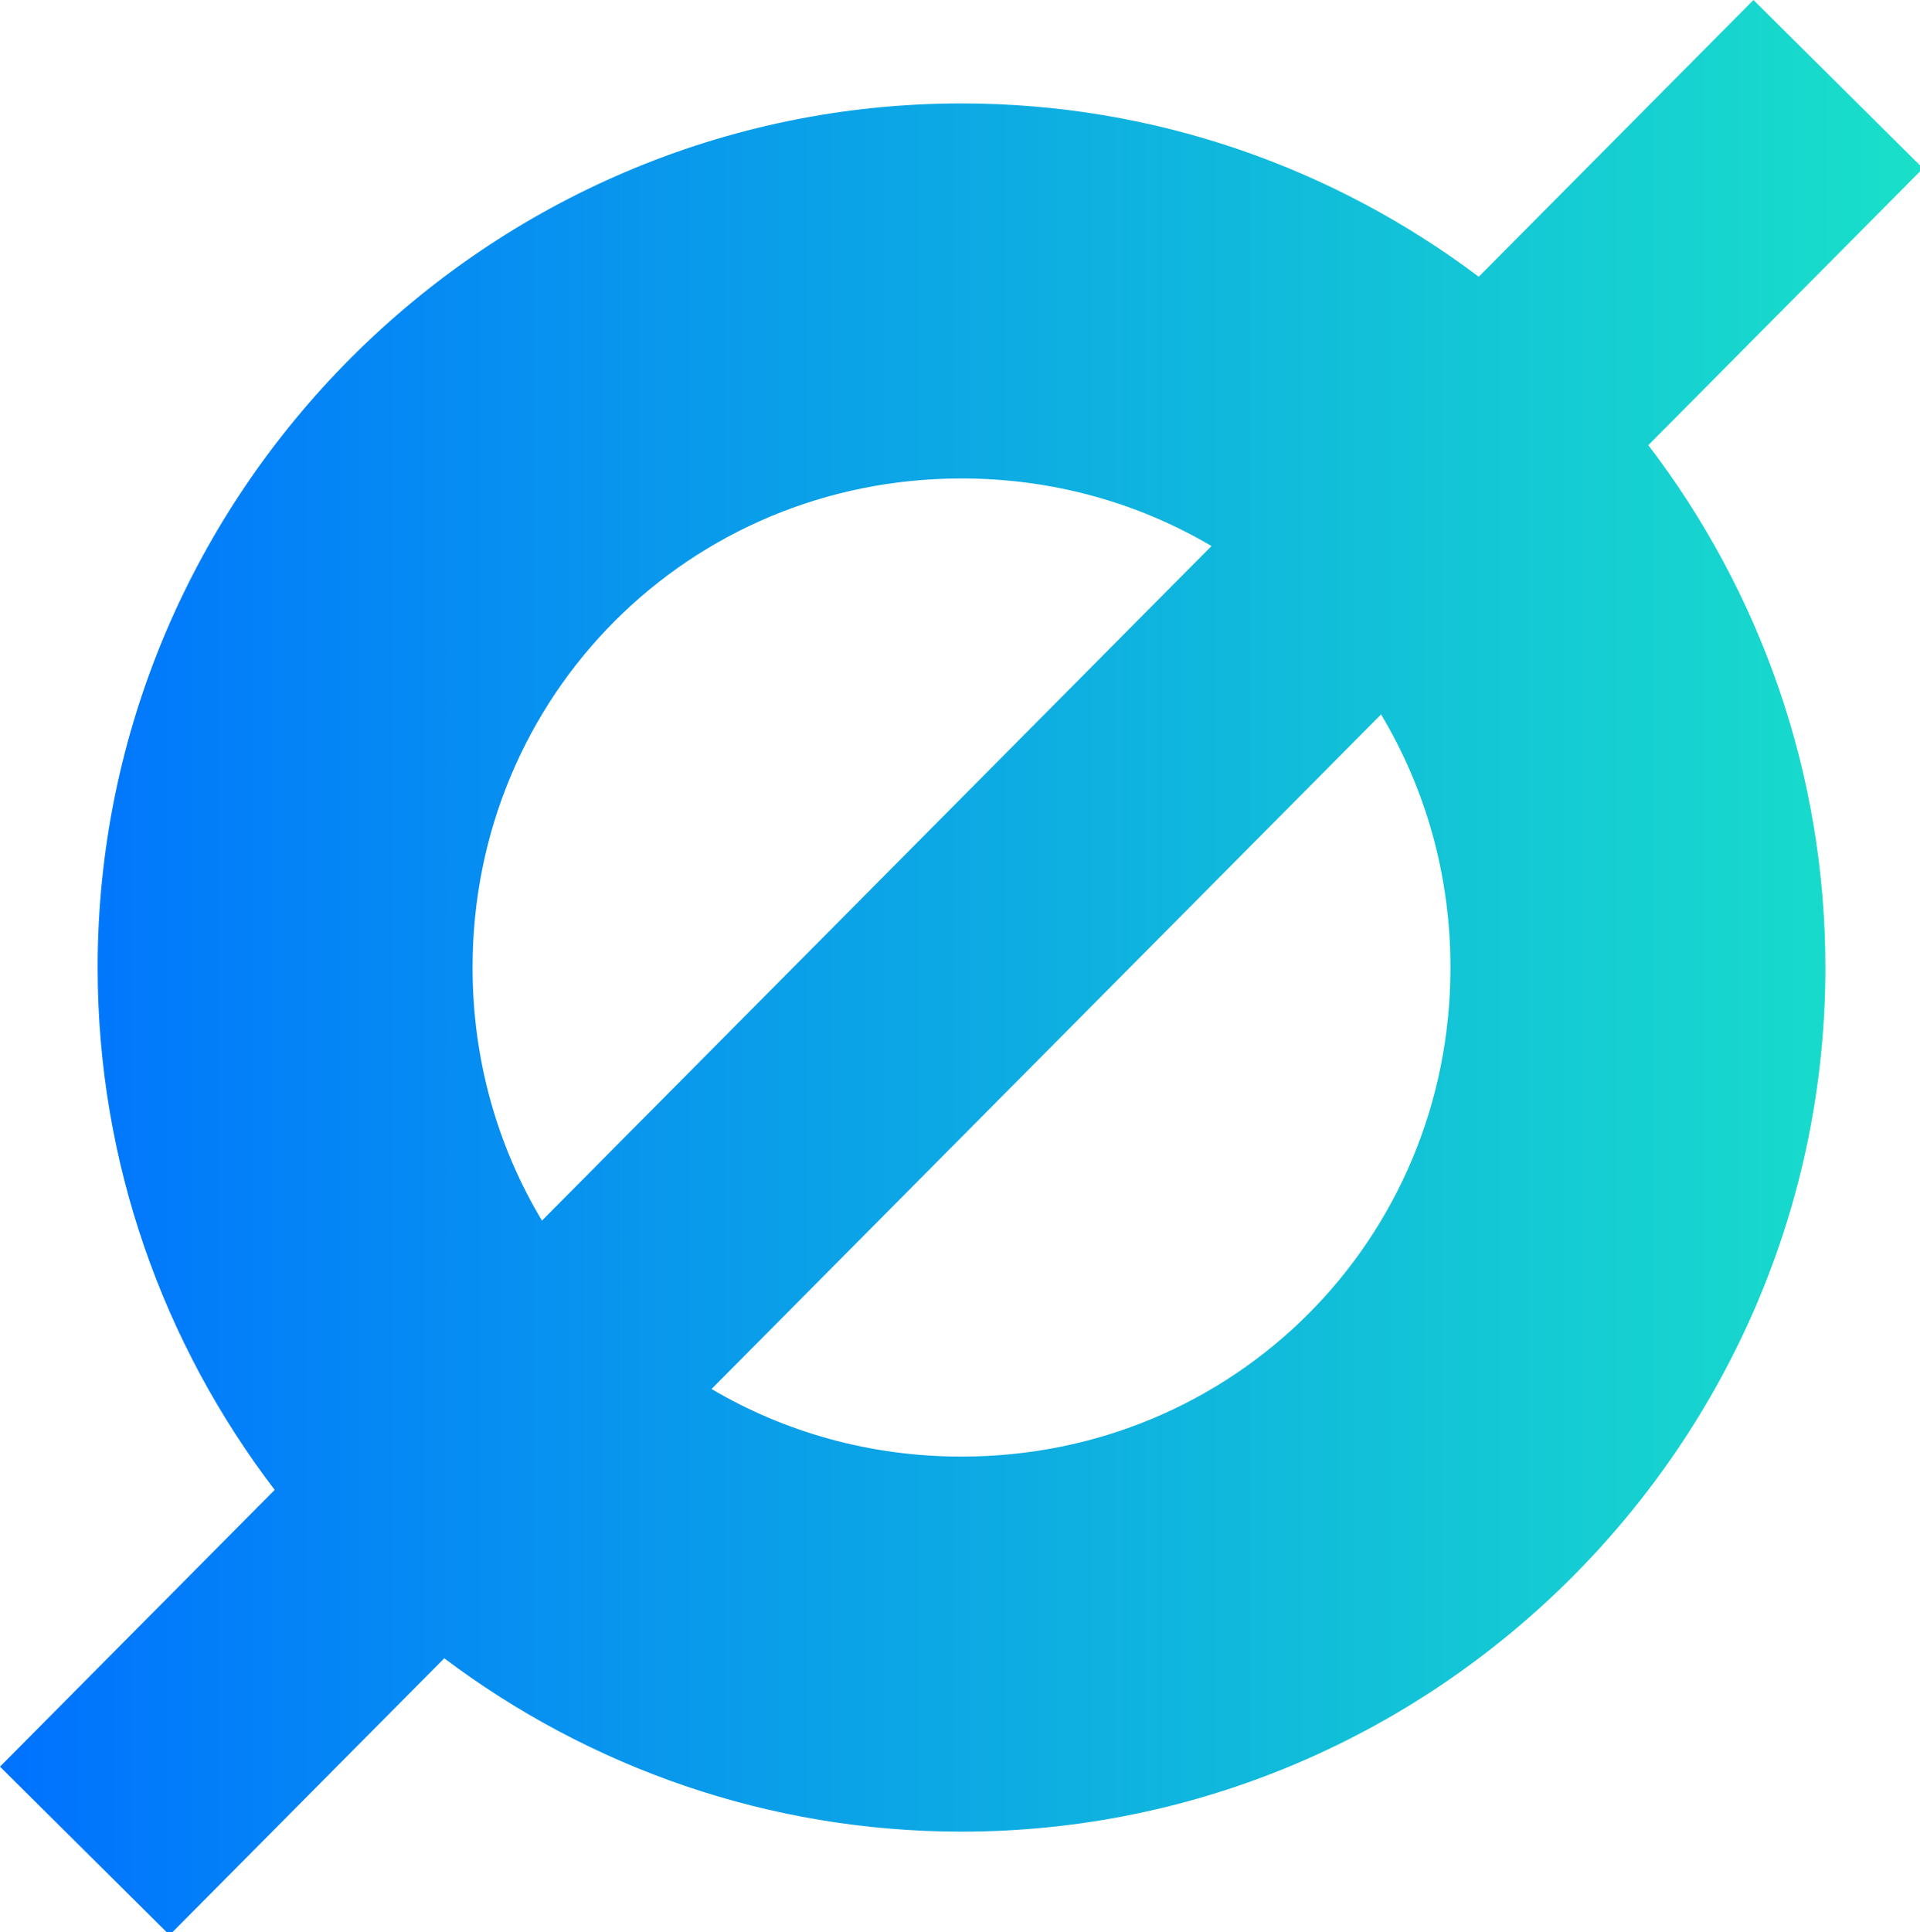 <?xml version="1.0" encoding="UTF-8" standalone="no"?>
<!-- Created with Inkscape (http://www.inkscape.org/) -->

<svg
   xmlns:dc="http://purl.org/dc/elements/1.1/"
   xmlns:cc="http://creativecommons.org/ns#"
   xmlns:rdf="http://www.w3.org/1999/02/22-rdf-syntax-ns#"
   xmlns:svg="http://www.w3.org/2000/svg"
   xmlns="http://www.w3.org/2000/svg"
   xmlns:xlink="http://www.w3.org/1999/xlink"
   xmlns:sodipodi="http://sodipodi.sourceforge.net/DTD/sodipodi-0.dtd"
   xmlns:inkscape="http://www.inkscape.org/namespaces/inkscape"
   width="425.869mm"
   height="428.428mm"
   viewBox="0 0 425.869 428.428"
   version="1.1"
   id="svg935"
   inkscape:version="0.92.5 (0.92.5+68)"
   sodipodi:docname="logo-gradient.svg">
  <defs
     id="defs929">
    <linearGradient
       inkscape:collect="always"
       id="linearGradient1627">
      <stop
         style="stop-color:#0072ff;stop-opacity:1"
         offset="0"
         id="stop1623" />
      <stop
         style="stop-color:#19e0c9;stop-opacity:1"
         offset="1"
         id="stop1625" />
    </linearGradient>
    <linearGradient
       inkscape:collect="always"
       xlink:href="#linearGradient1627"
       id="linearGradient1629"
       x1="-0.002"
       y1="809.629"
       x2="1609.582"
       y2="809.629"
       gradientUnits="userSpaceOnUse" />
  </defs>
  <sodipodi:namedview
     id="base"
     pagecolor="#ffffff"
     bordercolor="#666666"
     borderopacity="1.0"
     inkscape:pageopacity="0.0"
     inkscape:pageshadow="2"
     inkscape:zoom="0.24366001"
     inkscape:cx="938.54619"
     inkscape:cy="127.0106"
     inkscape:document-units="mm"
     inkscape:current-layer="layer1"
     showgrid="false"
     inkscape:window-width="1916"
     inkscape:window-height="1041"
     inkscape:window-x="0"
     inkscape:window-y="818"
     inkscape:window-maximized="0" />
  <g
     inkscape:label="Layer 1"
     inkscape:groupmode="layer"
     id="layer1"
     transform="translate(3.291,66.715)">
    <path
       style="color:#000000;font-style:normal;font-variant:normal;font-weight:normal;font-stretch:normal;font-size:medium;line-height:normal;font-family:sans-serif;font-variant-ligatures:normal;font-variant-position:normal;font-variant-caps:normal;font-variant-numeric:normal;font-variant-alternates:normal;font-feature-settings:normal;text-indent:0;text-align:start;text-decoration:none;text-decoration-line:none;text-decoration-style:solid;text-decoration-color:#000000;letter-spacing:normal;word-spacing:normal;text-transform:none;writing-mode:lr-tb;direction:ltr;text-orientation:mixed;dominant-baseline:auto;baseline-shift:baseline;text-anchor:start;white-space:normal;shape-padding:0;clip-rule:nonzero;display:inline;overflow:visible;visibility:visible;opacity:1;isolation:auto;mix-blend-mode:normal;color-interpolation:sRGB;color-interpolation-filters:linearRGB;solid-color:#000000;solid-opacity:1;vector-effect:none;fill:url(#linearGradient1629);fill-opacity:1;fill-rule:nonzero;stroke:none;stroke-width:313.825;stroke-linecap:butt;stroke-linejoin:miter;stroke-miterlimit:10;stroke-dasharray:none;stroke-dashoffset:26.46;stroke-opacity:1;paint-order:normal;color-rendering:auto;image-rendering:auto;shape-rendering:auto;text-rendering:auto;enable-background:accumulate"
       d="M 1467.65 0.002 L 1237.734 231.592 C 1116.804 140.625 966.772 86.555 804.795 86.555 C 407.31 86.555 81.717 412.14 81.717 809.625 C 81.717 973.471 137.047 1125.096 229.924 1246.742 L -0.002 1478.344 L 141.93 1619.256 L 371.85 1387.662 C 492.782 1478.631 642.817 1532.703 804.795 1532.703 C 1202.28 1532.703 1527.865 1207.11 1527.865 809.625 C 1527.865 645.777 1472.535 494.153 1379.658 372.508 L 1609.582 140.908 L 1467.65 0.002 z M 804.795 400.373 C 881.532 400.373 952.991 420.942 1014.029 456.926 L 453.619 1021.42 C 416.695 959.823 395.543 887.437 395.543 809.625 C 395.543 581.744 576.914 400.373 804.795 400.373 z M 1155.965 597.83 C 1192.888 659.427 1214.039 731.813 1214.039 809.625 C 1214.039 1037.506 1032.676 1218.877 804.795 1218.877 C 728.057 1218.877 656.595 1198.308 595.555 1162.324 L 1155.965 597.83 z "
       transform="matrix(0.265,0,0,0.265,-3.291,-66.715)"
       id="path1480" />
  </g>
</svg>
